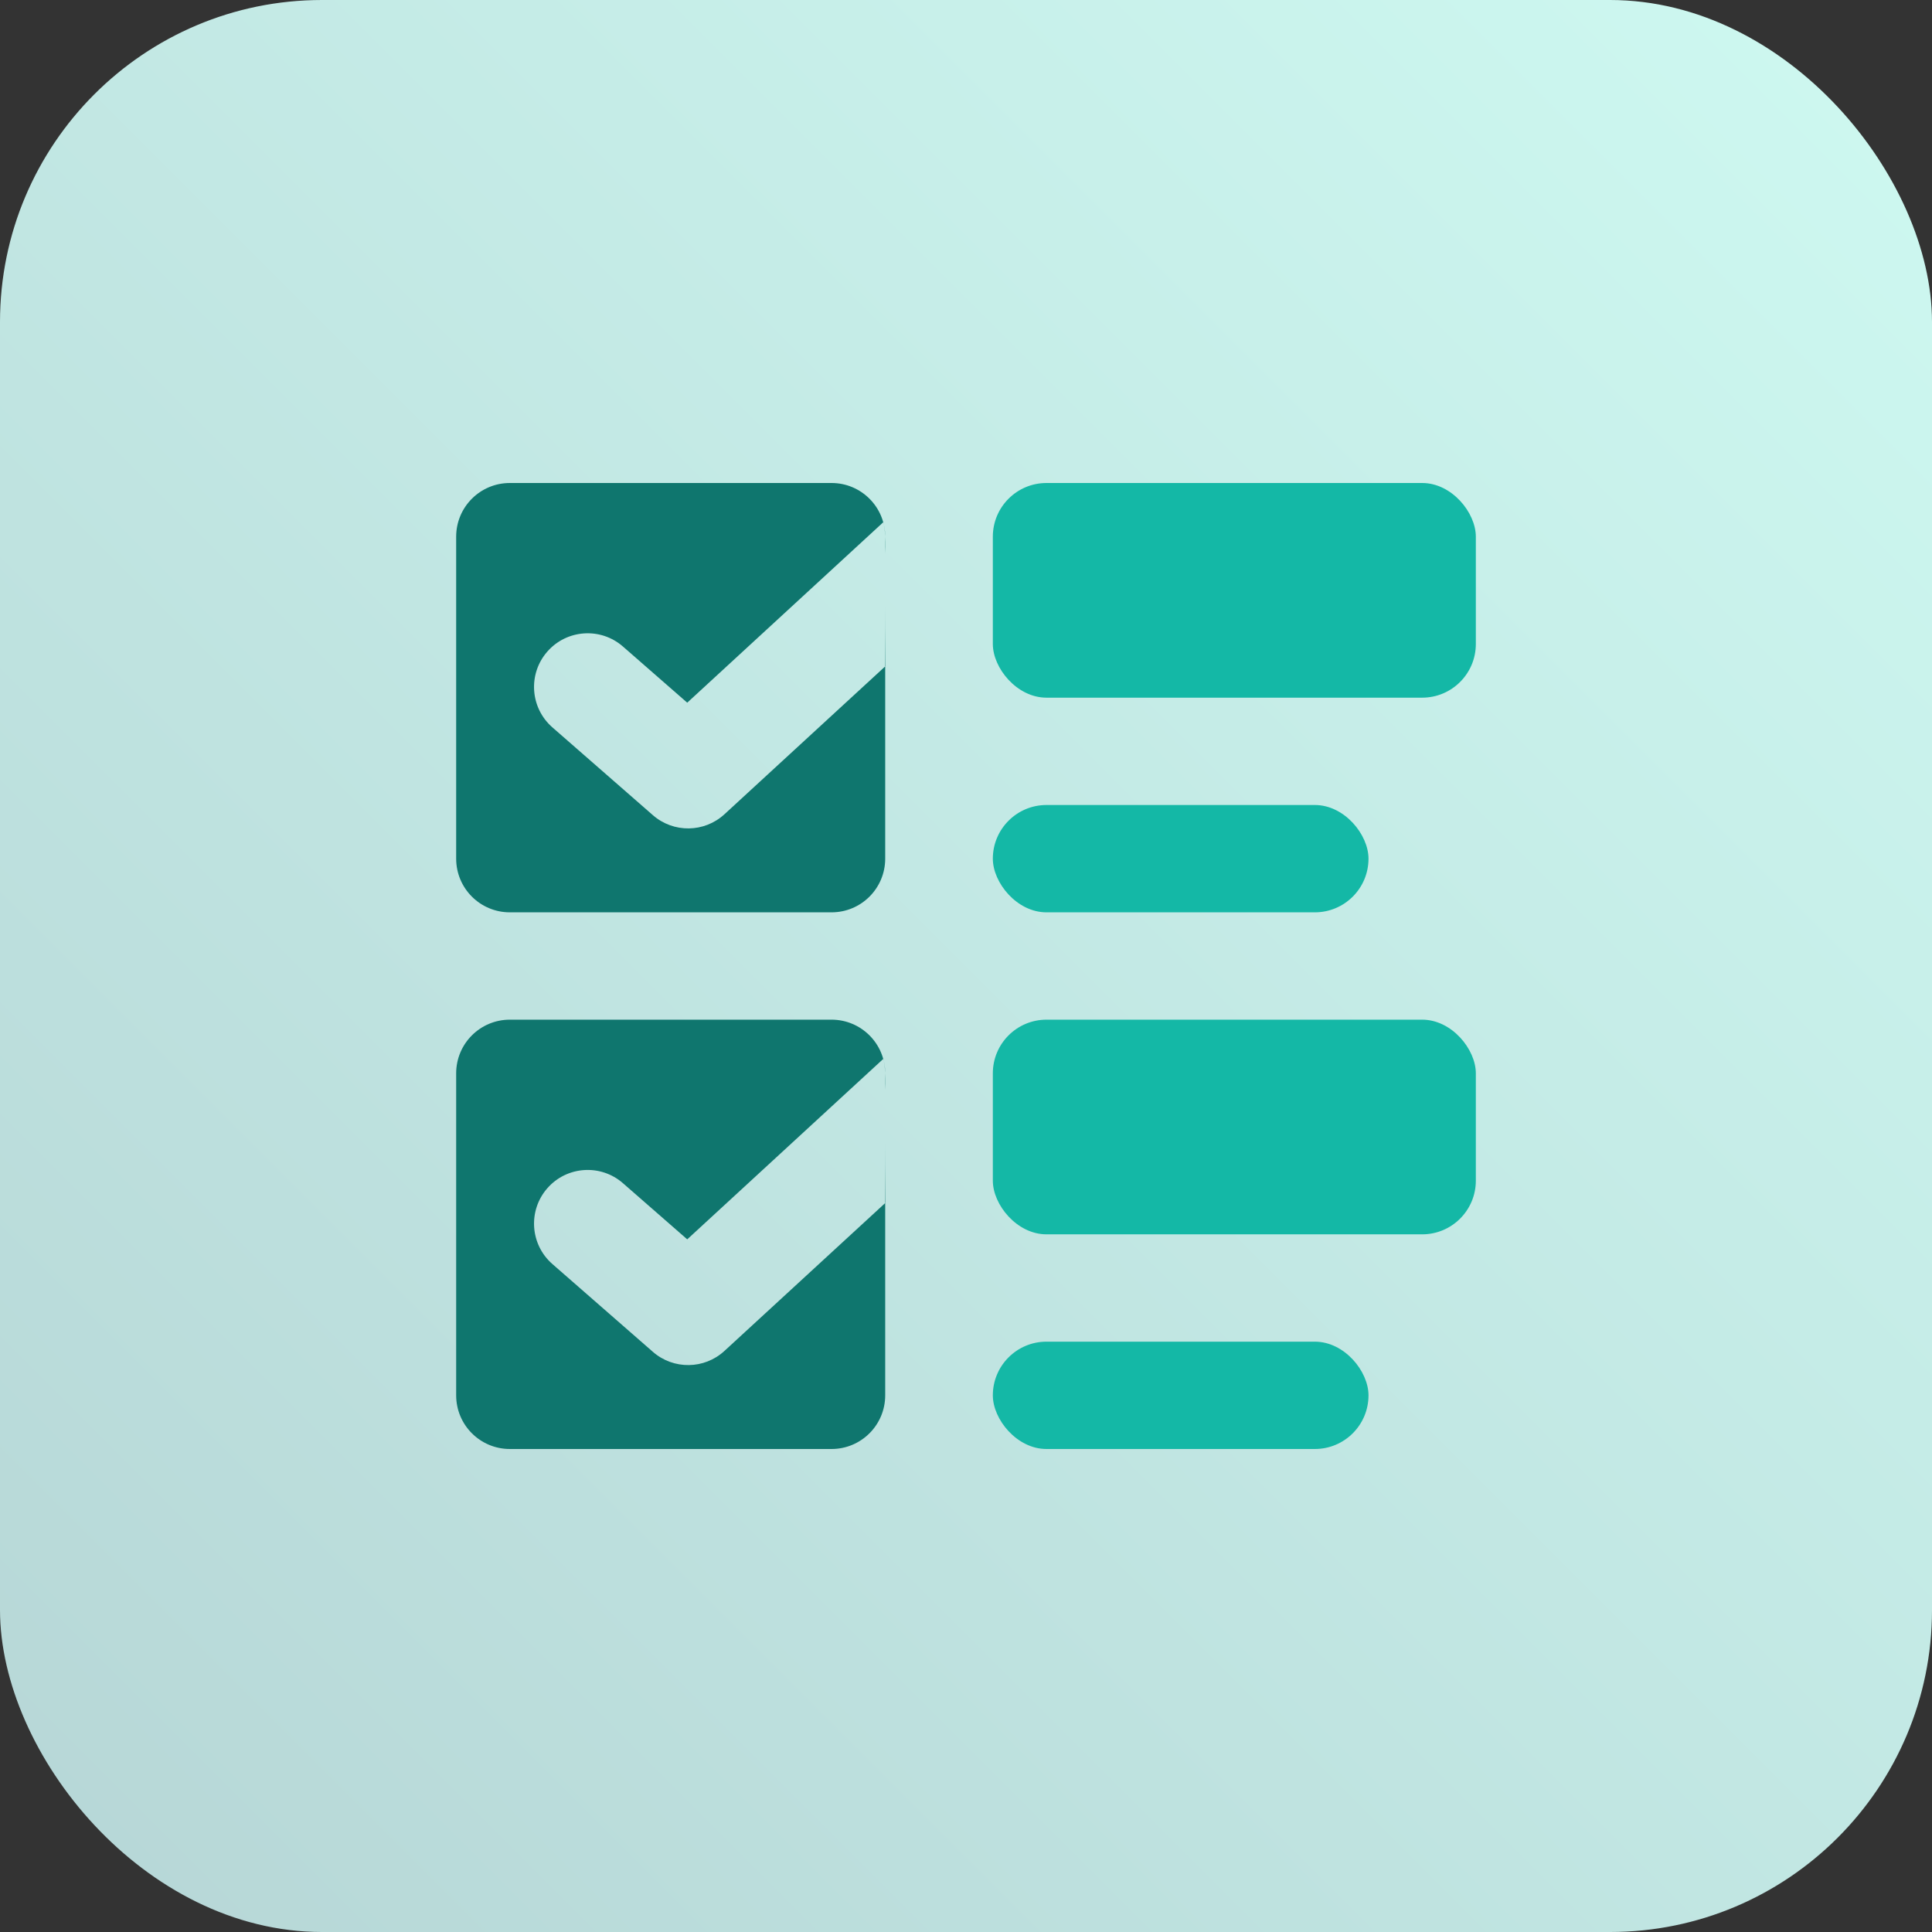 <?xml version="1.0" encoding="UTF-8"?>
<svg width="72px" height="72px" viewBox="0 0 72 72" version="1.1" xmlns="http://www.w3.org/2000/svg" xmlns:xlink="http://www.w3.org/1999/xlink">
    <rect x="0" y="0" width="72" height="72" fill="#333333" stroke="none"/>
    <title>manage-permissions</title>
    <defs>
        <linearGradient x1="2.77555756e-15%" y1="100%" x2="100%" y2="2.77555756e-15%" id="linearGradient-1">
            <stop stop-color="#B6D6D6" offset="0%"></stop>
            <stop stop-color="#CEF9F1" offset="100%"></stop>
        </linearGradient>
    </defs>
    <g id="manage-permissions" stroke="none" stroke-width="1" fill="none" fill-rule="evenodd">
        <g id="Docs-Icons-/-Light-/docs-other-use-cases-manage-permissions-teal-light">
            <rect id="Rectangle-Copy-6" fill="url(#linearGradient-1)" x="0" y="0" width="72" height="72" rx="12"></rect>
            <g id="Group" transform="translate(17, 18)">
                <path d="M15.989,1.99 C15.979,1.791 15.958,1.591 15.914,1.465 C14.294,2.955 11.86,5.195 8.611,8.187 L6.215,6.094 C5.384,5.368 4.121,5.453 3.395,6.285 C2.669,7.117 2.755,8.381 3.586,9.107 L7.331,12.379 C8.099,13.05 9.248,13.035 9.998,12.345 C12.666,9.891 14.666,8.051 16,6.824 L15.989,6.833 L15.99,4.61 C15.99,4.757 15.99,4.897 15.991,5.034 L15.992,5.443 C15.994,5.851 15.996,6.274 16,6.824 L15.989,6.833 L15.989,14 C15.989,15.105 15.094,16 13.989,16 L2,16 C0.895,16 0,15.105 0,14 L0,2 C0,0.895 0.895,2.22044605e-16 2,0 L13.989,0 C15.09,0 15.984,0.89 15.989,1.99 C16.003,2.274 15.993,2.557 15.99,2.623 Z" id="Combined-Shape" fill="#0F766E"></path>
                <rect id="Rectangle" fill="#14B8A6" x="20" y="0" width="18" height="8" rx="2"></rect>
                <rect id="Rectangle" fill="#14B8A6" x="20" y="12" width="14" height="4" rx="2"></rect>
                <path d="M15.989,21.99 C15.979,21.791 15.958,21.591 15.914,21.465 C14.294,22.955 11.86,25.195 8.611,28.187 L6.215,26.094 C5.384,25.368 4.121,25.453 3.395,26.285 C2.669,27.117 2.755,28.381 3.586,29.107 L7.331,32.379 C8.099,33.05 9.248,33.035 9.998,32.345 C12.666,29.891 14.666,28.051 16,26.824 L15.989,26.833 L15.99,24.61 C15.99,24.757 15.99,24.897 15.991,25.034 L15.992,25.443 C15.994,25.851 15.996,26.274 16,26.824 L15.989,26.833 L15.989,34 C15.989,35.105 15.094,36 13.989,36 L2,36 C0.895,36 0,35.105 0,34 L0,22 C0,20.895 0.895,20 2,20 L13.989,20 C15.09,20 15.984,20.89 15.989,21.99 C16.003,22.274 15.993,22.557 15.99,22.623 Z" id="Combined-Shape" fill="#0F766E"></path>
                <rect id="Rectangle" fill="#14B8A6" x="20" y="20" width="18" height="8" rx="2"></rect>
                <rect id="Rectangle" fill="#14B8A6" x="20" y="32" width="14" height="4" rx="2"></rect>
            </g>
        </g>
    </g>
</svg>